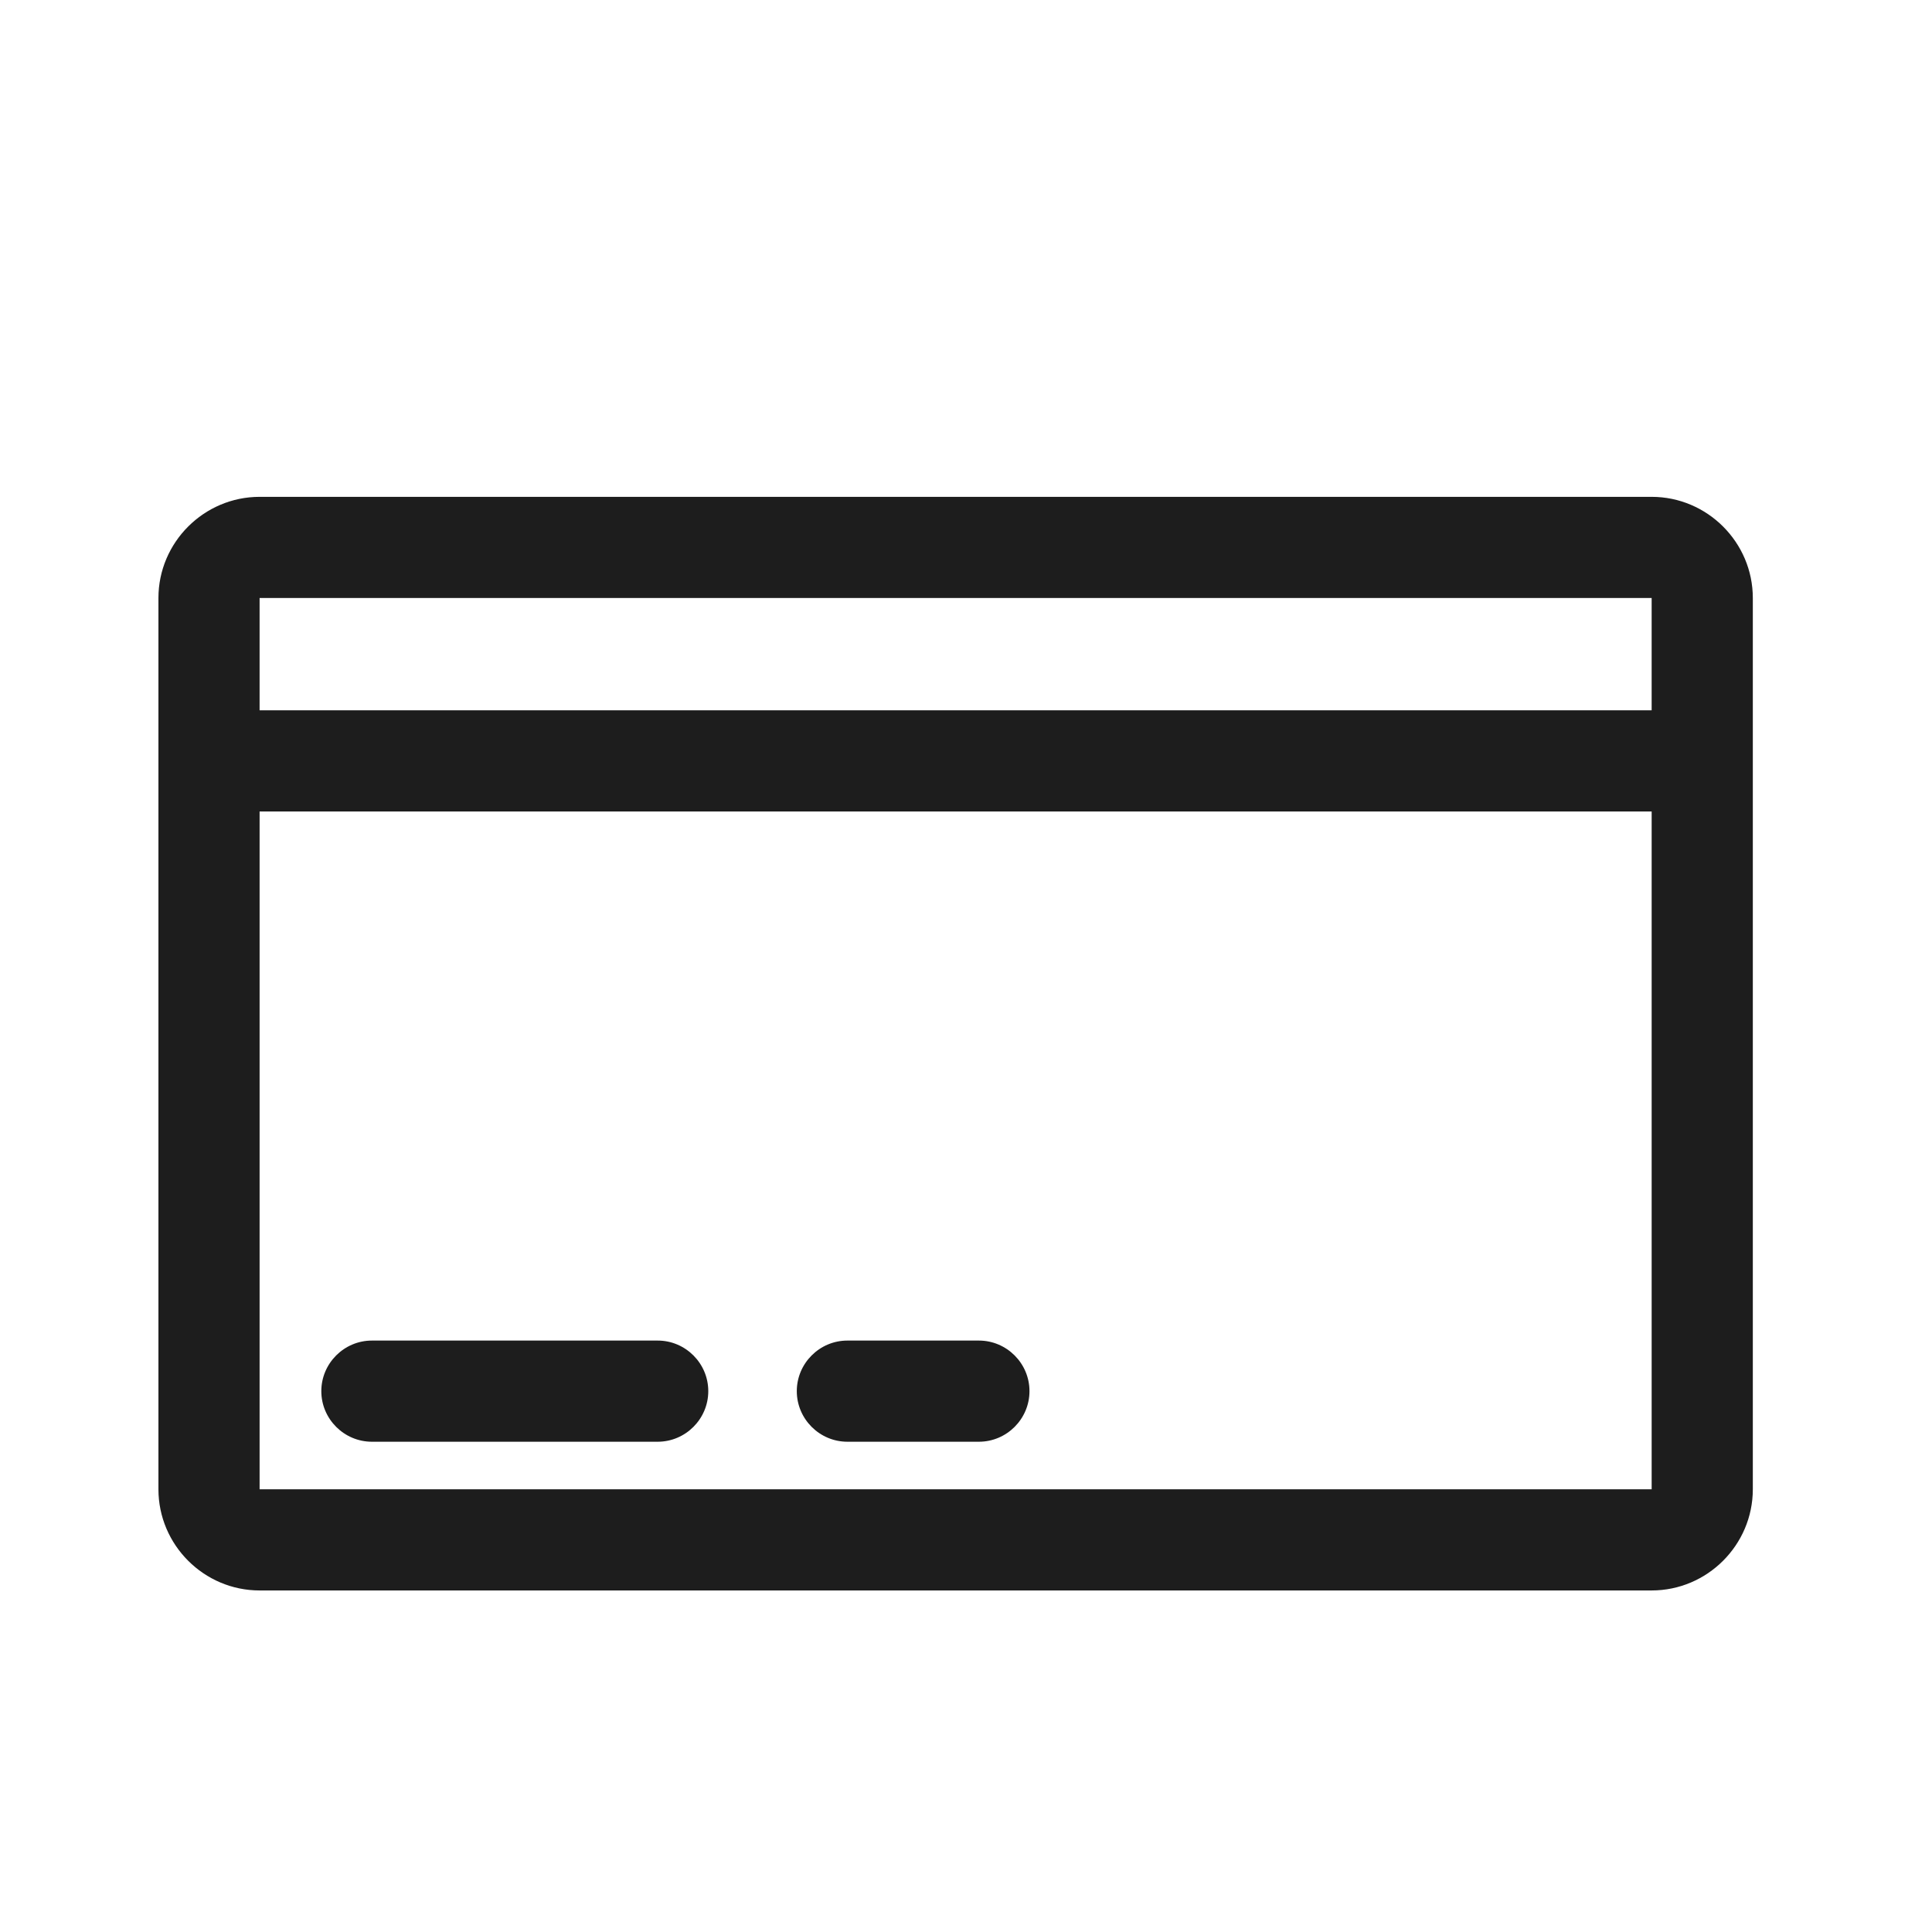 <?xml version="1.0" encoding="iso-8859-1"?>
<!DOCTYPE svg PUBLIC "-//W3C//DTD SVG 1.1//EN" "http://www.w3.org/Graphics/SVG/1.1/DTD/svg11.dtd">
<svg version="1.1" xmlns="http://www.w3.org/2000/svg" xmlns:xlink="http://www.w3.org/1999/xlink" x="0px"
	y="0px" width="511.626px" height="511.627px" viewBox="0 0 1100 1100"
	style="enable-background:new 0 0 1100 1100;" xml:space="preserve">
	<g>
		

<path transform="rotate(180 500 500) scale(0.9)" d="M946.883 796.801h-880.641c-35.2 0-64-28.8-64-64v-563.841c0-35.2 28.8-64 64-64h880.641c35.2 0 64 28.8 64 64v563.841c0 35.2-28.8 64-64 64zM946.883 168.96v0zM946.883 168.96h-880.641v428.8h880.641v-428.8zM66.242 732.801h880.641v-71.041h-880.641v71.041zM875.84 263.040h-180.8c-17.6 0-32-14.4-32-32s14.4-32 32-32h180.8c17.6 0 32 14.4 32 32s-14.4 32-32 32zM575.043 263.040h-83.2c-17.6 0-32-14.4-32-32s14.4-32 32-32h83.2c17.6 0 32 14.4 32 32s-14.4 32-32 32z" fill="#1D1D1D" />

    </g>
</svg>